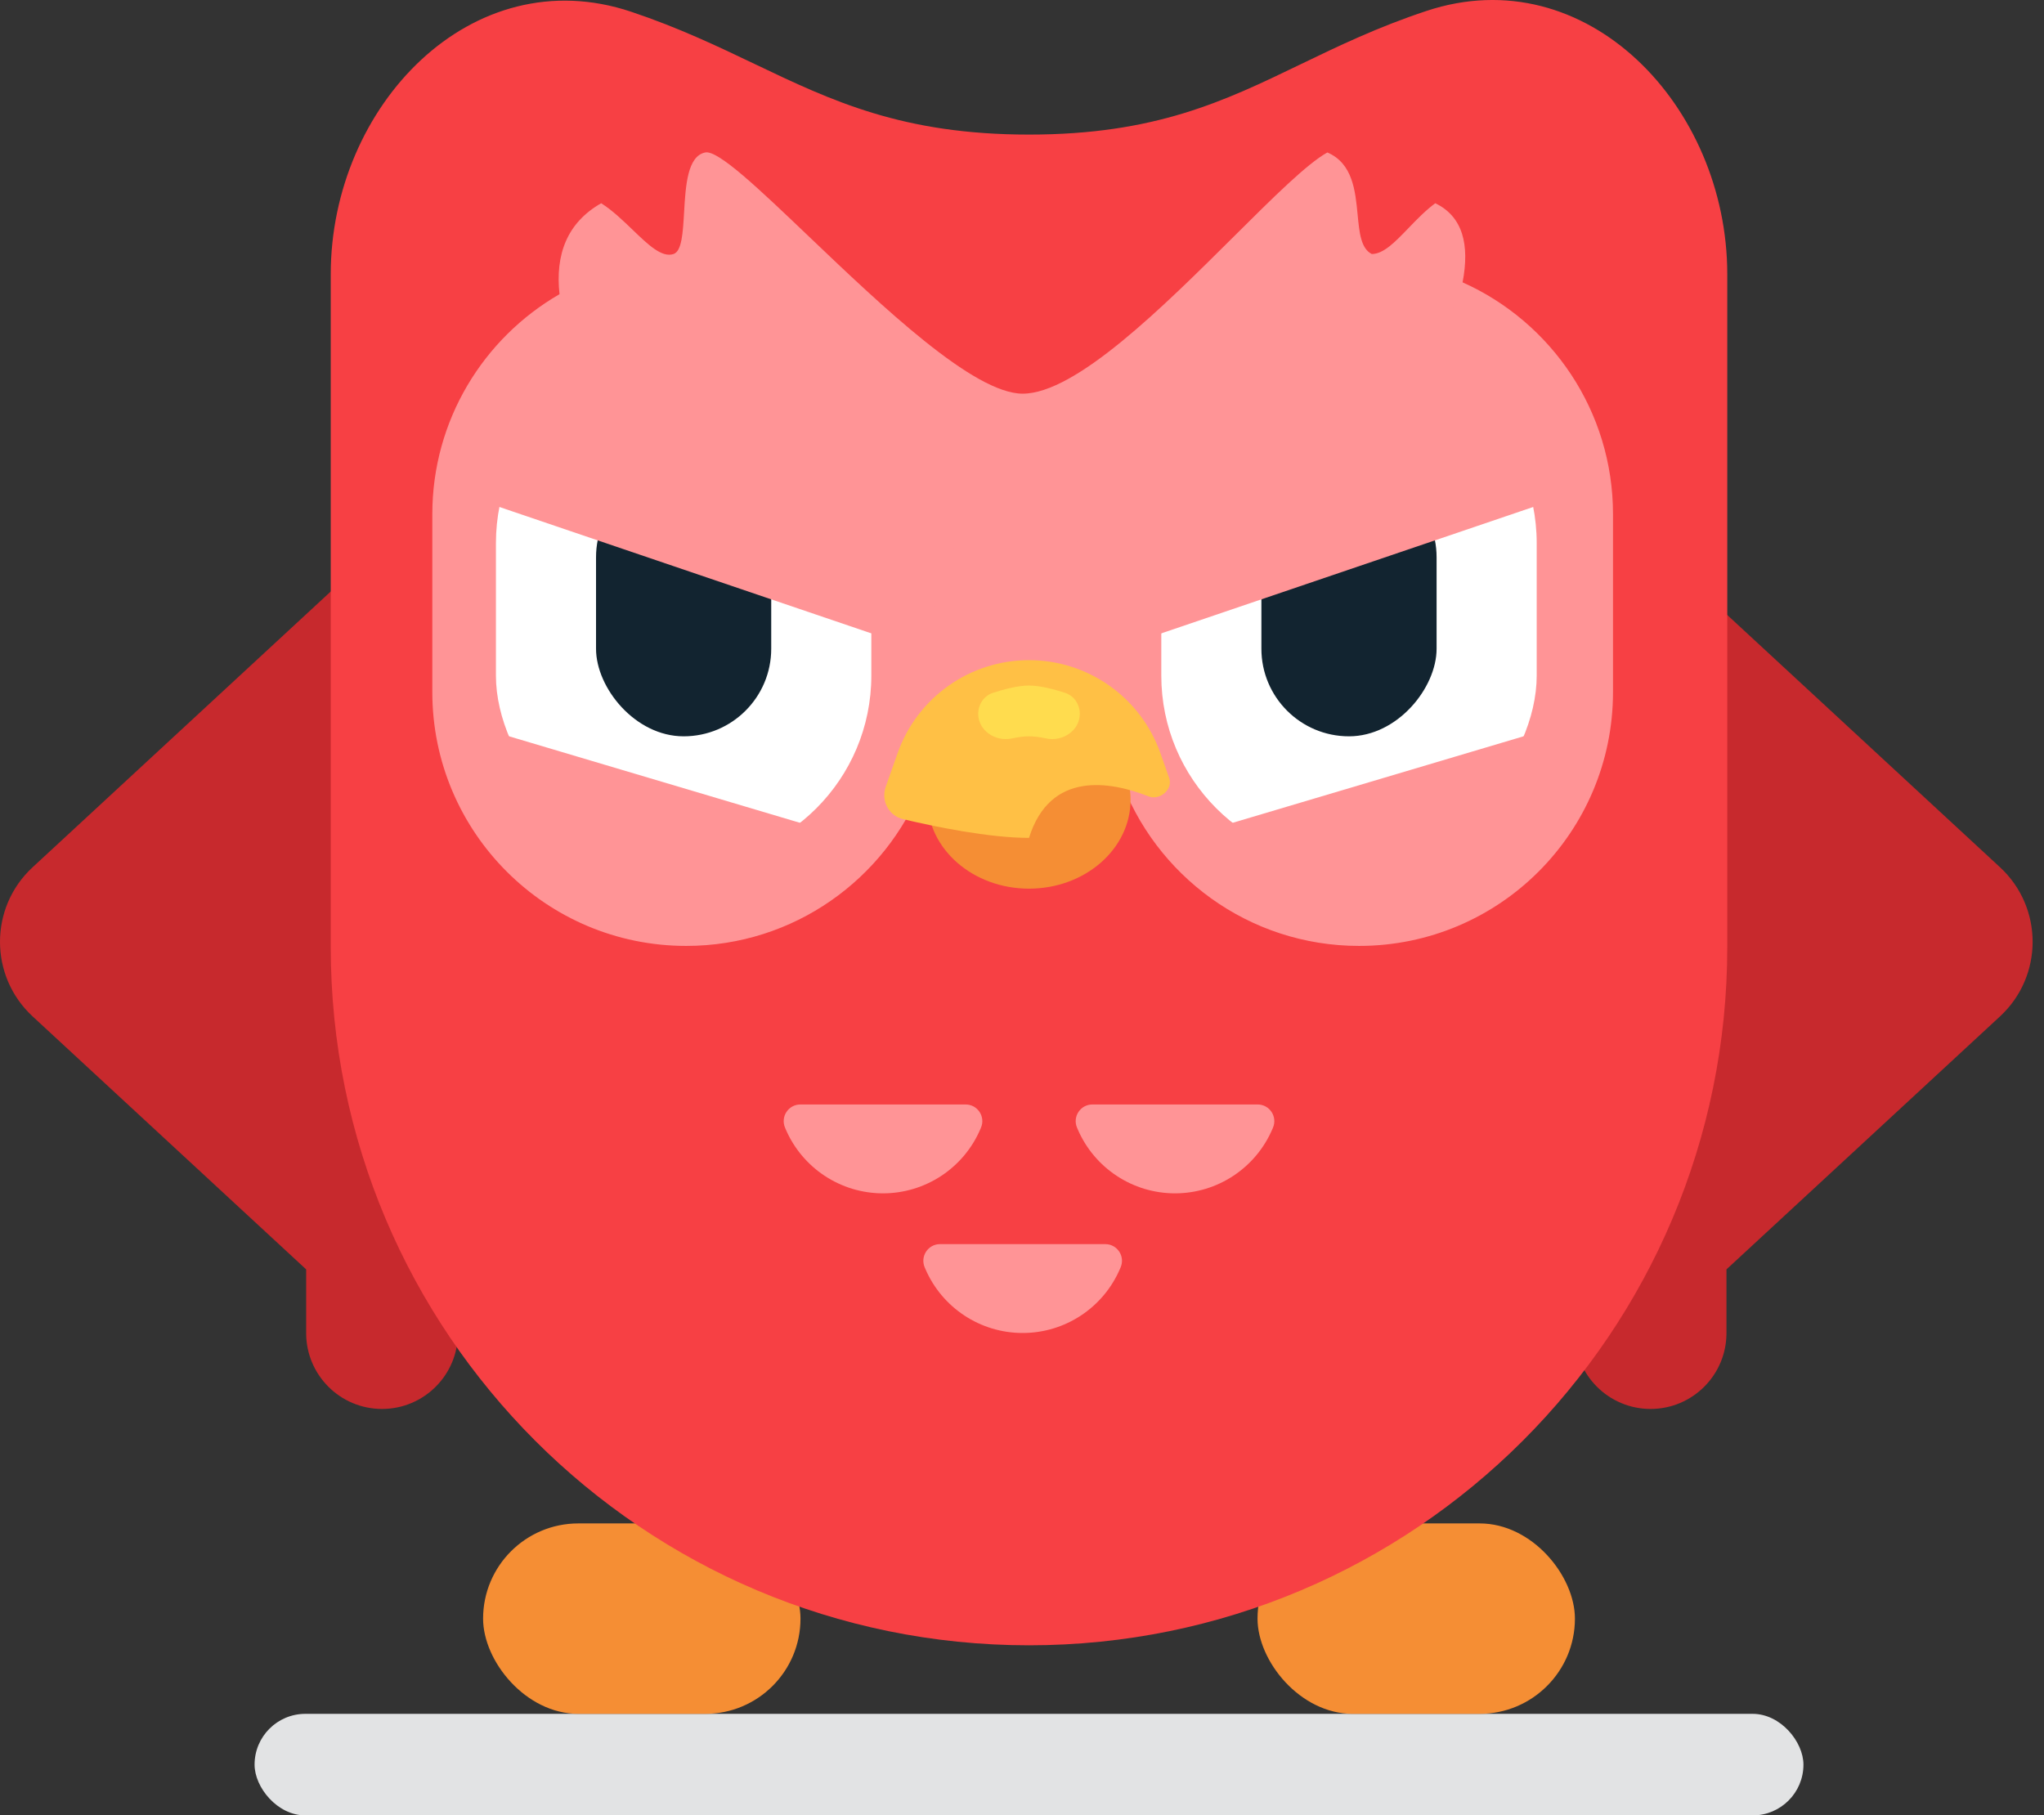 <svg width="161" height="143" viewBox="0 0 161 143" fill="none" xmlns="http://www.w3.org/2000/svg">
<rect x="0" y="0" width="161" height="143" fill="#333333" stroke="none"/>
<rect x="20.052" y="135" width="122" height="8" rx="4" fill="#E2E3E4"/>
<rect x="38.052" y="120" width="25" height="15" rx="7.5" fill="#F58E34"/>
<rect x="99.052" y="120" width="25" height="15" rx="7.5" fill="#F58E34"/>
<path fill-rule="evenodd" clip-rule="evenodd" d="M157.536 80.061C160.96 76.894 160.96 71.481 157.536 68.315L132.484 45.143C127.362 40.405 119.052 44.038 119.052 51.016V97.359C119.052 100.928 121.225 103.621 124.034 104.768V105.005C124.034 108.306 126.71 110.983 130.011 110.983C133.313 110.983 135.989 108.306 135.989 105.005V99.99L157.536 80.061Z" fill="#C7292D"/>
<path fill-rule="evenodd" clip-rule="evenodd" d="M2.568 80.061C-0.856 76.894 -0.856 71.481 2.568 68.315L27.62 45.143C32.742 40.405 41.052 44.038 41.052 51.016V97.359C41.052 100.928 38.879 103.621 36.07 104.768V105.005C36.07 108.306 33.394 110.983 30.093 110.983C26.791 110.983 24.115 108.306 24.115 105.005V99.99L2.568 80.061Z" fill="#C7292D"/>
<path fill-rule="evenodd" clip-rule="evenodd" d="M49.723 0.928C37.156 -3.287 26.052 8.346 26.052 21.601V74.458C26.052 74.506 26.052 74.553 26.052 74.601C26.052 104.977 50.676 129.601 81.052 129.601C111.428 129.601 136.052 104.977 136.052 74.601C136.052 74.601 136.052 74.601 136.052 74.601H136.052V21.601C136.052 8.346 124.952 -3.307 112.368 0.858C108.509 2.136 105.399 3.638 102.423 5.075C96.429 7.97 90.981 10.601 81.052 10.601C71.081 10.601 65.527 7.948 59.437 5.038C56.507 3.638 53.453 2.179 49.723 0.928Z" fill="#F74044"/>
<path d="M61.836 88.829C61.465 87.963 62.1 87 63.042 87H76.062C77.004 87 77.639 87.963 77.268 88.829L77.219 88.945C75.904 92.011 72.889 94 69.552 94V94C66.215 94 63.2 92.011 61.885 88.945L61.836 88.829Z" fill="#FF9496"/>
<path d="M84.836 88.829C84.465 87.963 85.1 87 86.042 87H99.062C100.004 87 100.639 87.963 100.268 88.829L100.219 88.945C98.904 92.011 95.889 94 92.552 94V94C89.215 94 86.2 92.011 84.885 88.945L84.836 88.829Z" fill="#FF9496"/>
<path d="M72.836 99.829C72.465 98.963 73.1 98 74.042 98H87.062C88.004 98 88.639 98.963 88.268 99.829L88.219 99.945C86.904 103.012 83.889 105 80.552 105V105C77.215 105 74.2 103.012 72.885 99.945L72.836 99.829Z" fill="#FF9496"/>
<path fill-rule="evenodd" clip-rule="evenodd" d="M80.552 67.509C79.644 67.509 76.62 65.317 72.673 61.822C69.754 69.251 62.517 74.51 54.052 74.51C43.006 74.51 34.052 65.555 34.052 54.51V40.51C34.052 33.099 38.083 26.63 44.071 23.174C43.73 20.061 44.655 17.547 47.354 16.009C48.238 16.569 49.064 17.364 49.831 18.102C51.056 19.282 52.13 20.317 53.052 20.009C53.705 19.792 53.79 18.341 53.883 16.731C54.004 14.645 54.141 12.292 55.552 12.009C56.566 11.807 59.799 14.893 63.719 18.633C69.466 24.117 76.688 31.009 80.552 31.009C84.738 31.009 91.62 24.166 97.192 18.626C100.271 15.563 102.95 12.899 104.552 12.009C106.548 12.865 106.755 15.022 106.936 16.903C107.072 18.32 107.193 19.58 108.052 20.009C108.976 20.009 109.896 19.055 110.936 17.974C111.584 17.301 112.28 16.579 113.052 16.009C115.217 17.049 115.777 19.273 115.203 22.24C122.186 25.36 127.052 32.367 127.052 40.51V54.509C127.052 65.555 118.098 74.51 107.052 74.51C98.354 74.51 90.953 68.957 88.2 61.204C84.41 65.052 81.482 67.509 80.552 67.509Z" fill="#FF9496"/>
<rect x="39.063" y="28" width="29.569" height="40" rx="14.784" fill="white"/>
<rect x="46.948" y="37" width="13.799" height="21" rx="6.899" fill="#122430"/>
<path d="M40.489 28.881C41.701 25.209 45.651 23.242 49.311 24.486L70.477 31.679C74.661 33.1 76.929 37.654 75.544 41.85L72.46 51.191L37.091 39.171L40.489 28.881Z" fill="#FF9496"/>
<path d="M36.995 58.178C35.922 61.892 38.056 65.797 41.761 66.899L54.355 70.645C58.59 71.905 63.034 69.43 64.26 65.185V65.185L37.289 57.163L36.995 58.178Z" fill="#FF9496"/>
<rect width="29.569" height="40" rx="14.784" transform="matrix(-1 0 0 1 121.041 28)" fill="white"/>
<rect width="13.799" height="21" rx="6.899" transform="matrix(-1 0 0 1 113.156 37)" fill="#122430"/>
<path d="M119.615 28.881C118.403 25.209 114.453 23.242 110.793 24.486L89.627 31.679C85.443 33.1 83.175 37.654 84.56 41.85L87.644 51.191L123.013 39.171L119.615 28.881Z" fill="#FF9496"/>
<path d="M123.109 58.178C124.182 61.892 122.048 65.797 118.343 66.899L105.748 70.645C101.514 71.905 97.07 69.43 95.844 65.185V65.185L122.815 57.163L123.109 58.178Z" fill="#FF9496"/>
<ellipse cx="81.052" cy="63" rx="8" ry="7" fill="#F58E34"/>
<path d="M69.766 61.977C69.38 63.071 70.001 64.257 71.13 64.524C73.633 65.116 77.894 66 81.052 66C82.714 60.681 87.47 61.551 90.472 62.731C91.354 63.078 92.409 62.178 92.093 61.283L91.401 59.322C89.852 54.934 85.705 52 81.052 52V52C76.399 52 72.252 54.934 70.703 59.322L69.766 61.977Z" fill="#FFC045"/>
<path d="M77.052 56.228C77.052 55.484 77.498 54.81 78.204 54.578C79.035 54.305 80.163 54 81.052 54C81.941 54 83.069 54.305 83.9 54.578C84.606 54.81 85.052 55.484 85.052 56.228V56.228C85.052 57.546 83.7 58.443 82.411 58.168C81.943 58.068 81.471 58 81.052 58C80.633 58 80.161 58.068 79.693 58.168C78.404 58.443 77.052 57.546 77.052 56.228V56.228Z" fill="#FFDC4E"/>
</svg>
